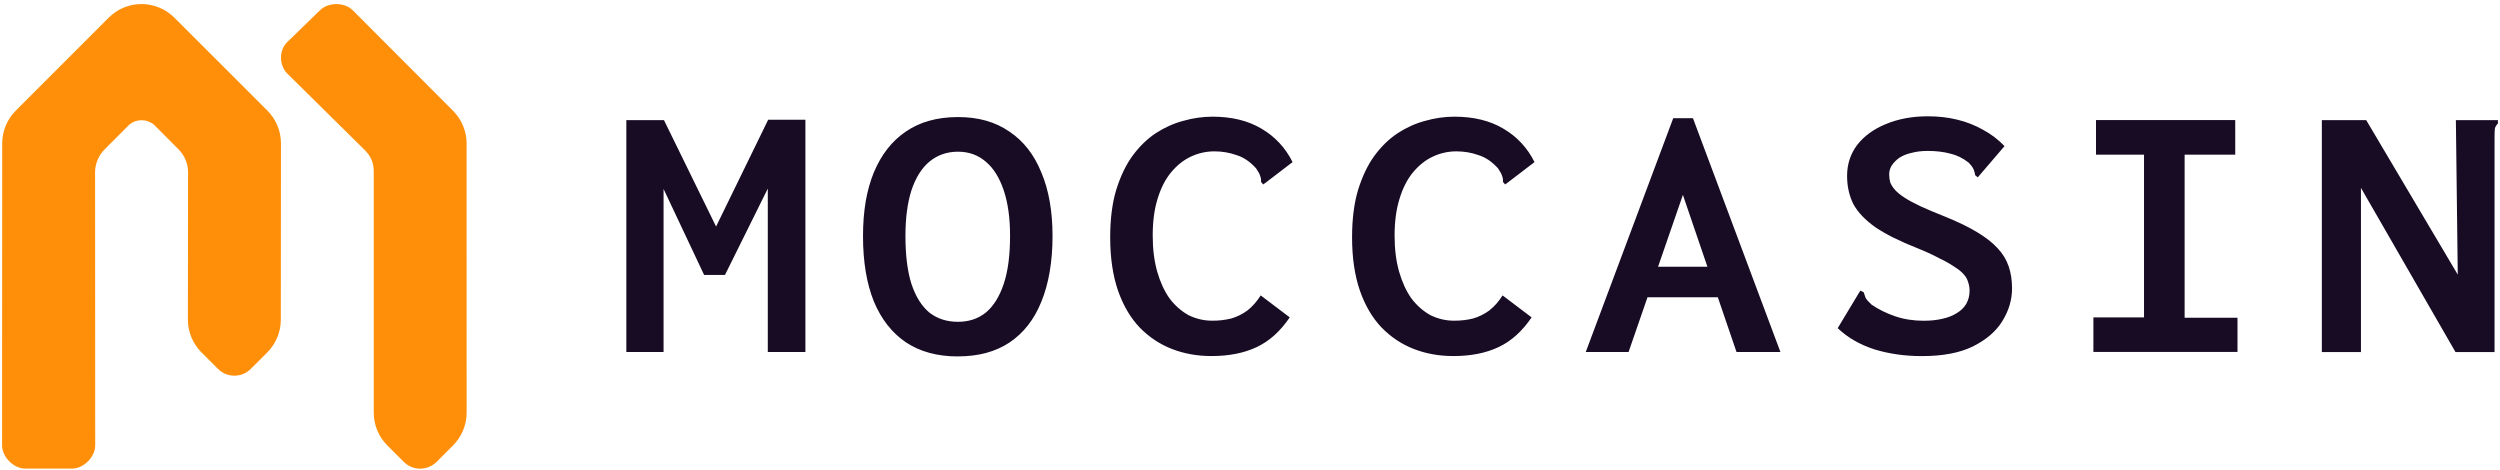 <svg width="601" height="113" viewBox="0 0 601 113" fill="none" xmlns="http://www.w3.org/2000/svg">
<path d="M41.915 4.25C37.551 -0.114 30.487 -0.114 26.13 4.25L3.799 26.588C1.704 28.683 0.529 31.521 0.529 34.484L0.5 107.076C0.5 109.871 3.295 112.658 6.09 112.658H17.299C20.095 112.658 22.89 109.863 22.89 107.076L22.86 41.082C22.97 39.17 23.729 37.338 25.174 35.886L31.122 29.923C31.917 29.281 32.931 28.894 34.033 28.894C35.135 28.894 36.142 29.281 36.945 29.916L42.893 35.878C44.338 37.323 45.097 39.162 45.206 41.074L45.17 76.834C45.17 79.913 46.418 82.694 48.447 84.73L52.395 88.678C54.584 90.867 58.116 90.853 60.291 88.678L64.239 84.73C66.246 82.723 67.508 79.913 67.508 76.841L67.545 34.477C67.545 31.514 66.37 28.675 64.275 26.581L41.915 4.25ZM112.171 34.506C112.171 31.543 110.989 28.704 108.894 26.61L84.811 2.476C82.819 0.484 78.907 0.484 76.915 2.476L68.997 10.175C67.027 12.146 67.085 15.707 69.055 17.678L87.672 36.061C89.19 37.579 89.803 39.075 89.847 41.089V99.187C89.847 102.266 91.088 105.047 93.116 107.083L97.064 111.031C99.254 113.22 102.786 113.206 104.961 111.031L108.909 107.083C110.916 105.076 112.178 102.266 112.178 99.194L112.171 34.506Z" fill="#FF8F08"/>
<path d="M230.29 85.687C225.334 85.687 221.166 84.552 217.762 82.283C214.416 80.014 211.857 76.737 210.062 72.441C208.337 68.146 207.469 62.924 207.469 56.776C207.469 50.628 208.337 45.707 210.062 41.469C211.857 37.173 214.416 33.897 217.762 31.627C221.166 29.3 225.334 28.142 230.29 28.142C235.245 28.142 239.298 29.312 242.644 31.627C246.048 33.897 248.607 37.173 250.344 41.469C252.138 45.707 253.03 50.801 253.03 56.776C253.03 62.75 252.138 68.169 250.344 72.522C248.619 76.818 246.048 80.095 242.644 82.364C239.298 84.576 235.188 85.676 230.29 85.676V85.687ZM230.29 77.362C232.918 77.362 235.153 76.621 237.005 75.128C238.858 73.576 240.282 71.284 241.301 68.238C242.32 65.193 242.818 61.349 242.818 56.695C242.818 52.399 242.308 48.763 241.301 45.776C240.282 42.731 238.858 40.438 237.005 38.887C235.153 37.278 232.918 36.467 230.29 36.467C227.662 36.467 225.311 37.278 223.401 38.887C221.548 40.438 220.124 42.731 219.105 45.776C218.156 48.763 217.669 52.399 217.669 56.695C217.669 61.349 218.144 65.193 219.105 68.238C220.124 71.284 221.548 73.576 223.401 75.128C225.311 76.621 227.604 77.362 230.29 77.362ZM291.216 85.595C287.812 85.595 284.651 85.027 281.733 83.892C278.815 82.758 276.21 81.033 273.952 78.705C271.741 76.378 270.016 73.426 268.765 69.848C267.515 66.212 266.889 61.94 266.889 57.054C266.889 52.7 267.364 48.914 268.325 45.684C269.344 42.407 270.652 39.663 272.262 37.451C273.929 35.182 275.816 33.364 277.901 31.986C280.043 30.608 282.254 29.624 284.523 29.034C286.851 28.374 289.178 28.049 291.505 28.049C296.102 28.049 300.004 28.999 303.223 30.909C306.499 32.82 309.012 35.506 310.737 38.968L304.299 43.889L303.674 44.34L303.142 43.715C303.2 43.24 303.142 42.789 302.968 42.372C302.852 41.897 302.516 41.272 301.984 40.496C300.548 38.887 298.973 37.81 297.237 37.278C295.569 36.687 293.809 36.386 291.957 36.386C289.988 36.386 288.113 36.803 286.318 37.636C284.523 38.47 282.914 39.755 281.49 41.481C280.112 43.148 279.047 45.267 278.271 47.837C277.495 50.338 277.113 53.267 277.113 56.602C277.113 59.937 277.472 62.715 278.19 65.286C278.908 67.787 279.892 69.941 281.143 71.724C282.451 73.449 283.979 74.792 285.704 75.753C287.499 76.644 289.41 77.096 291.436 77.096C293.045 77.096 294.574 76.922 295.998 76.563C297.433 76.147 298.742 75.487 299.934 74.595C301.127 73.646 302.169 72.453 303.072 71.017L310.054 76.297C307.785 79.643 305.133 82.028 302.088 83.453C299.043 84.888 295.43 85.595 291.262 85.595H291.216ZM349.363 85.595C345.959 85.595 342.798 85.027 339.88 83.892C336.962 82.758 334.357 81.033 332.099 78.705C329.888 76.378 328.163 73.426 326.912 69.848C325.662 66.212 325.037 61.94 325.037 57.054C325.037 52.7 325.511 48.914 326.472 45.684C327.491 42.407 328.8 39.663 330.409 37.451C332.076 35.182 333.964 33.364 336.048 31.986C338.201 30.608 340.401 29.624 342.671 29.034C344.998 28.374 347.325 28.049 349.652 28.049C354.249 28.049 358.151 28.999 361.381 30.909C364.658 32.82 367.171 35.506 368.896 38.968L362.458 43.889L361.833 44.34L361.3 43.715C361.358 43.24 361.3 42.789 361.127 42.372C361.011 41.897 360.675 41.272 360.142 40.496C358.707 38.887 357.132 37.81 355.395 37.278C353.728 36.687 351.968 36.386 350.116 36.386C348.147 36.386 346.271 36.803 344.477 37.636C342.682 38.47 341.073 39.755 339.649 41.481C338.271 43.148 337.206 45.267 336.43 47.837C335.654 50.338 335.26 53.267 335.26 56.602C335.26 59.937 335.619 62.715 336.337 65.286C337.055 67.787 338.039 69.941 339.29 71.724C340.598 73.449 342.126 74.792 343.852 75.753C345.646 76.644 347.557 77.096 349.583 77.096C351.192 77.096 352.709 76.922 354.145 76.563C355.581 76.147 356.889 75.487 358.082 74.595C359.274 73.646 360.316 72.453 361.219 71.017L368.201 76.297C365.932 79.643 363.28 82.028 360.235 83.453C357.19 84.888 353.577 85.595 349.409 85.595H349.363ZM416.286 71.457H391.949L393.743 64.117H414.411L416.286 71.457ZM404.569 46.853L391.509 84.622H381.215L402.242 28.42H406.989L428.015 84.622H417.456L404.569 46.853ZM462.01 85.606C457.957 85.606 454.16 85.073 450.64 83.997C447.12 82.862 444.167 81.16 441.782 78.891L446.796 70.566L447.247 69.848L448.058 70.299C448.174 70.716 448.324 71.168 448.509 71.642C448.753 72.059 449.227 72.592 449.945 73.252C451.612 74.387 453.5 75.313 455.584 76.031C457.668 76.749 459.972 77.108 462.473 77.108C464.082 77.108 465.541 76.957 466.861 76.656C468.239 76.355 469.397 75.915 470.346 75.313C471.365 74.711 472.141 73.97 472.674 73.078C473.206 72.129 473.484 71.075 473.484 69.941C473.484 69.165 473.368 68.447 473.125 67.787C472.94 67.127 472.593 66.502 472.048 65.911C471.516 65.309 470.763 64.719 469.814 64.117C468.864 63.456 467.637 62.773 466.143 62.056C464.708 61.28 462.948 60.469 460.864 59.636C456.626 57.968 453.291 56.289 450.837 54.622C448.394 52.897 446.634 51.044 445.557 49.076C444.538 47.05 444.04 44.78 444.04 42.279C444.04 39.477 444.851 37 446.46 34.846C448.127 32.704 450.431 31.025 453.349 29.833C456.336 28.582 459.706 27.957 463.457 27.957C465.958 27.957 468.32 28.223 470.532 28.767C472.743 29.3 474.793 30.11 476.703 31.187C478.613 32.206 480.339 33.515 481.89 35.124L475.452 42.638L474.827 42.106C474.769 41.631 474.654 41.179 474.468 40.763C474.295 40.288 473.878 39.721 473.218 39.061C471.84 37.984 470.358 37.266 468.749 36.907C467.197 36.49 465.402 36.282 463.376 36.282C461.998 36.282 460.748 36.432 459.613 36.733C458.478 36.977 457.494 37.359 456.661 37.891C455.885 38.424 455.26 39.061 454.785 39.767C454.368 40.427 454.16 41.145 454.16 41.92C454.16 42.638 454.252 43.287 454.426 43.889C454.669 44.479 455.051 45.081 455.595 45.684C456.128 46.274 456.904 46.911 457.923 47.559C458.942 48.219 460.215 48.902 461.767 49.62C463.318 50.338 465.229 51.137 467.498 52.04C470.601 53.291 473.195 54.541 475.279 55.803C477.363 57.054 479.007 58.339 480.2 59.647C481.45 60.956 482.342 62.426 482.886 64.035C483.418 65.587 483.696 67.347 483.696 69.315C483.696 72.059 482.921 74.688 481.369 77.189C479.875 79.632 477.525 81.658 474.295 83.279C471.134 84.83 467.047 85.606 462.033 85.606H462.01ZM503.252 84.622V76.297H515.421V37.185H503.878V28.86H537.351V37.185H525.182V76.378H537.895V84.61H503.264L503.252 84.622ZM558.181 28.872H568.833L590.844 66.015L590.392 28.872H600.5V29.682C600.141 30.041 599.91 30.423 599.782 30.84C599.724 31.257 599.69 31.975 599.69 32.993V84.633H590.299L567.571 45.163V84.633H558.169V28.883L558.181 28.872ZM150.572 84.622V28.872H159.615L172.143 54.46L184.671 28.779H193.621V84.622H184.578V45.336L174.285 66.096H169.271L159.522 45.429V84.622H150.572Z" fill="#180C25"/>
</svg>

